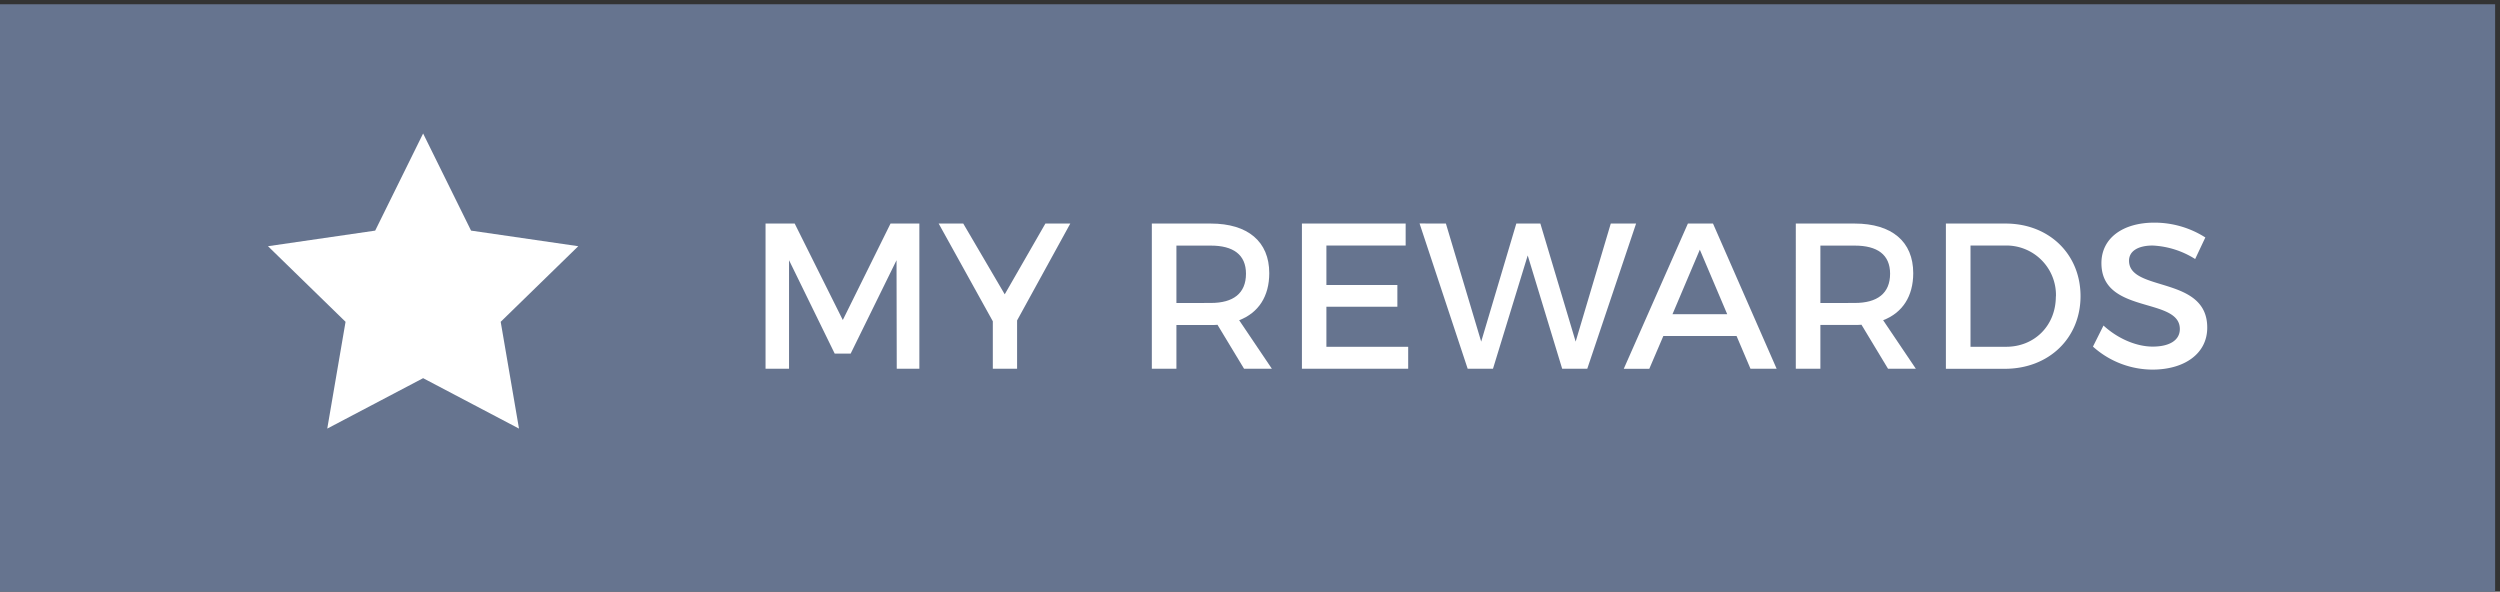 <svg id="Layer_1" data-name="Layer 1" xmlns="http://www.w3.org/2000/svg" viewBox="0 0 711.91 168.49" style="border-radius: 5px !important"><rect x="0" y="0" width="711.91" height="168.49" fill="#333333" stroke="none"/><defs><style>.cls-1{fill:rgb(102,116,143);}.cls-2{fill:white;}</style></defs><title>SVGS</title><rect class="cls-1" x="-0.36" y="1.22" width="710.88" height="167.53"/><path class="cls-2" d="M226.3,63.66,240,91.13l13.59-27.47h8.21V105h-6.44l-.06-30.9-13.06,26.59h-4.55l-13-26.59V105H218V63.66Z"/><path class="cls-2" d="M289.63,91.25V105h-6.91V91.49L267.3,63.66h7l11.81,20.15,11.58-20.15h7.09Z"/><path class="cls-2" d="M354.26,105,346.7,92.49c-.59.06-1.24.06-1.89.06H335V105h-7V63.66h16.78c10.57,0,16.66,5.14,16.66,14.12,0,6.62-3.07,11.29-8.57,13.41L362.18,105Zm-9.45-18.73c6.38,0,10-2.72,10-8.33,0-5.44-3.66-8-10-8H335V86.29Z"/><path class="cls-2" d="M400.28,63.66v6.26H377.71V81.15h20.21v6.2H377.71v11.4H401V105H370.74V63.66Z"/><path class="cls-2" d="M411.74,63.66l10.05,33.62,10-33.62h6.85l10.05,33.62,10-33.62h7.21L452,105h-7.15l-9.81-32.26L425.15,105h-7.21l-13.7-41.36Z"/><path class="cls-2" d="M494.51,95.68H473.66l-4,9.34h-7.27l18.26-41.36h7.15L505.92,105h-7.45Zm-2.66-6.2-7.8-18.38-7.79,18.38Z"/><path class="cls-2" d="M537.64,105l-7.56-12.53c-.6.06-1.24.06-1.9.06h-9.8V105h-7V63.66h16.77c10.58,0,16.67,5.14,16.67,14.12,0,6.62-3.08,11.29-8.57,13.41L545.56,105Zm-9.46-18.73c6.39,0,10.05-2.72,10.05-8.33,0-5.44-3.66-8-10.05-8h-9.8V86.29Z"/><path class="cls-2" d="M592.46,84.34c0,11.93-9,20.68-21.56,20.68H554.12V63.66h17C583.48,63.66,592.46,72.35,592.46,84.34Zm-7,.06A14.1,14.1,0,0,0,571,69.92h-9.87V98.75h10.16C579.29,98.75,585.43,92.79,585.43,84.4Z"/><path class="cls-2" d="M613,69.92c-4.08,0-6.73,1.54-6.73,4.32,0,9,22.33,4.19,22.27,19.08,0,7.39-6.5,11.93-15.6,11.93A25.45,25.45,0,0,1,596,98.7l3-6c4.25,3.9,9.57,6,14,6,4.84,0,7.74-1.84,7.74-5,0-9.21-22.33-4.07-22.33-18.78,0-7.09,6.08-11.52,15.06-11.52A26.94,26.94,0,0,1,628,67.62l-2.9,6.14A24.8,24.8,0,0,0,613,69.92Z"/><polygon class="cls-2" points="120.49 38.01 134.14 65.67 164.67 70.11 142.58 91.64 147.79 122.05 120.49 107.69 93.19 122.05 98.4 91.64 76.31 70.11 106.84 65.67 120.49 38.01"/></svg>